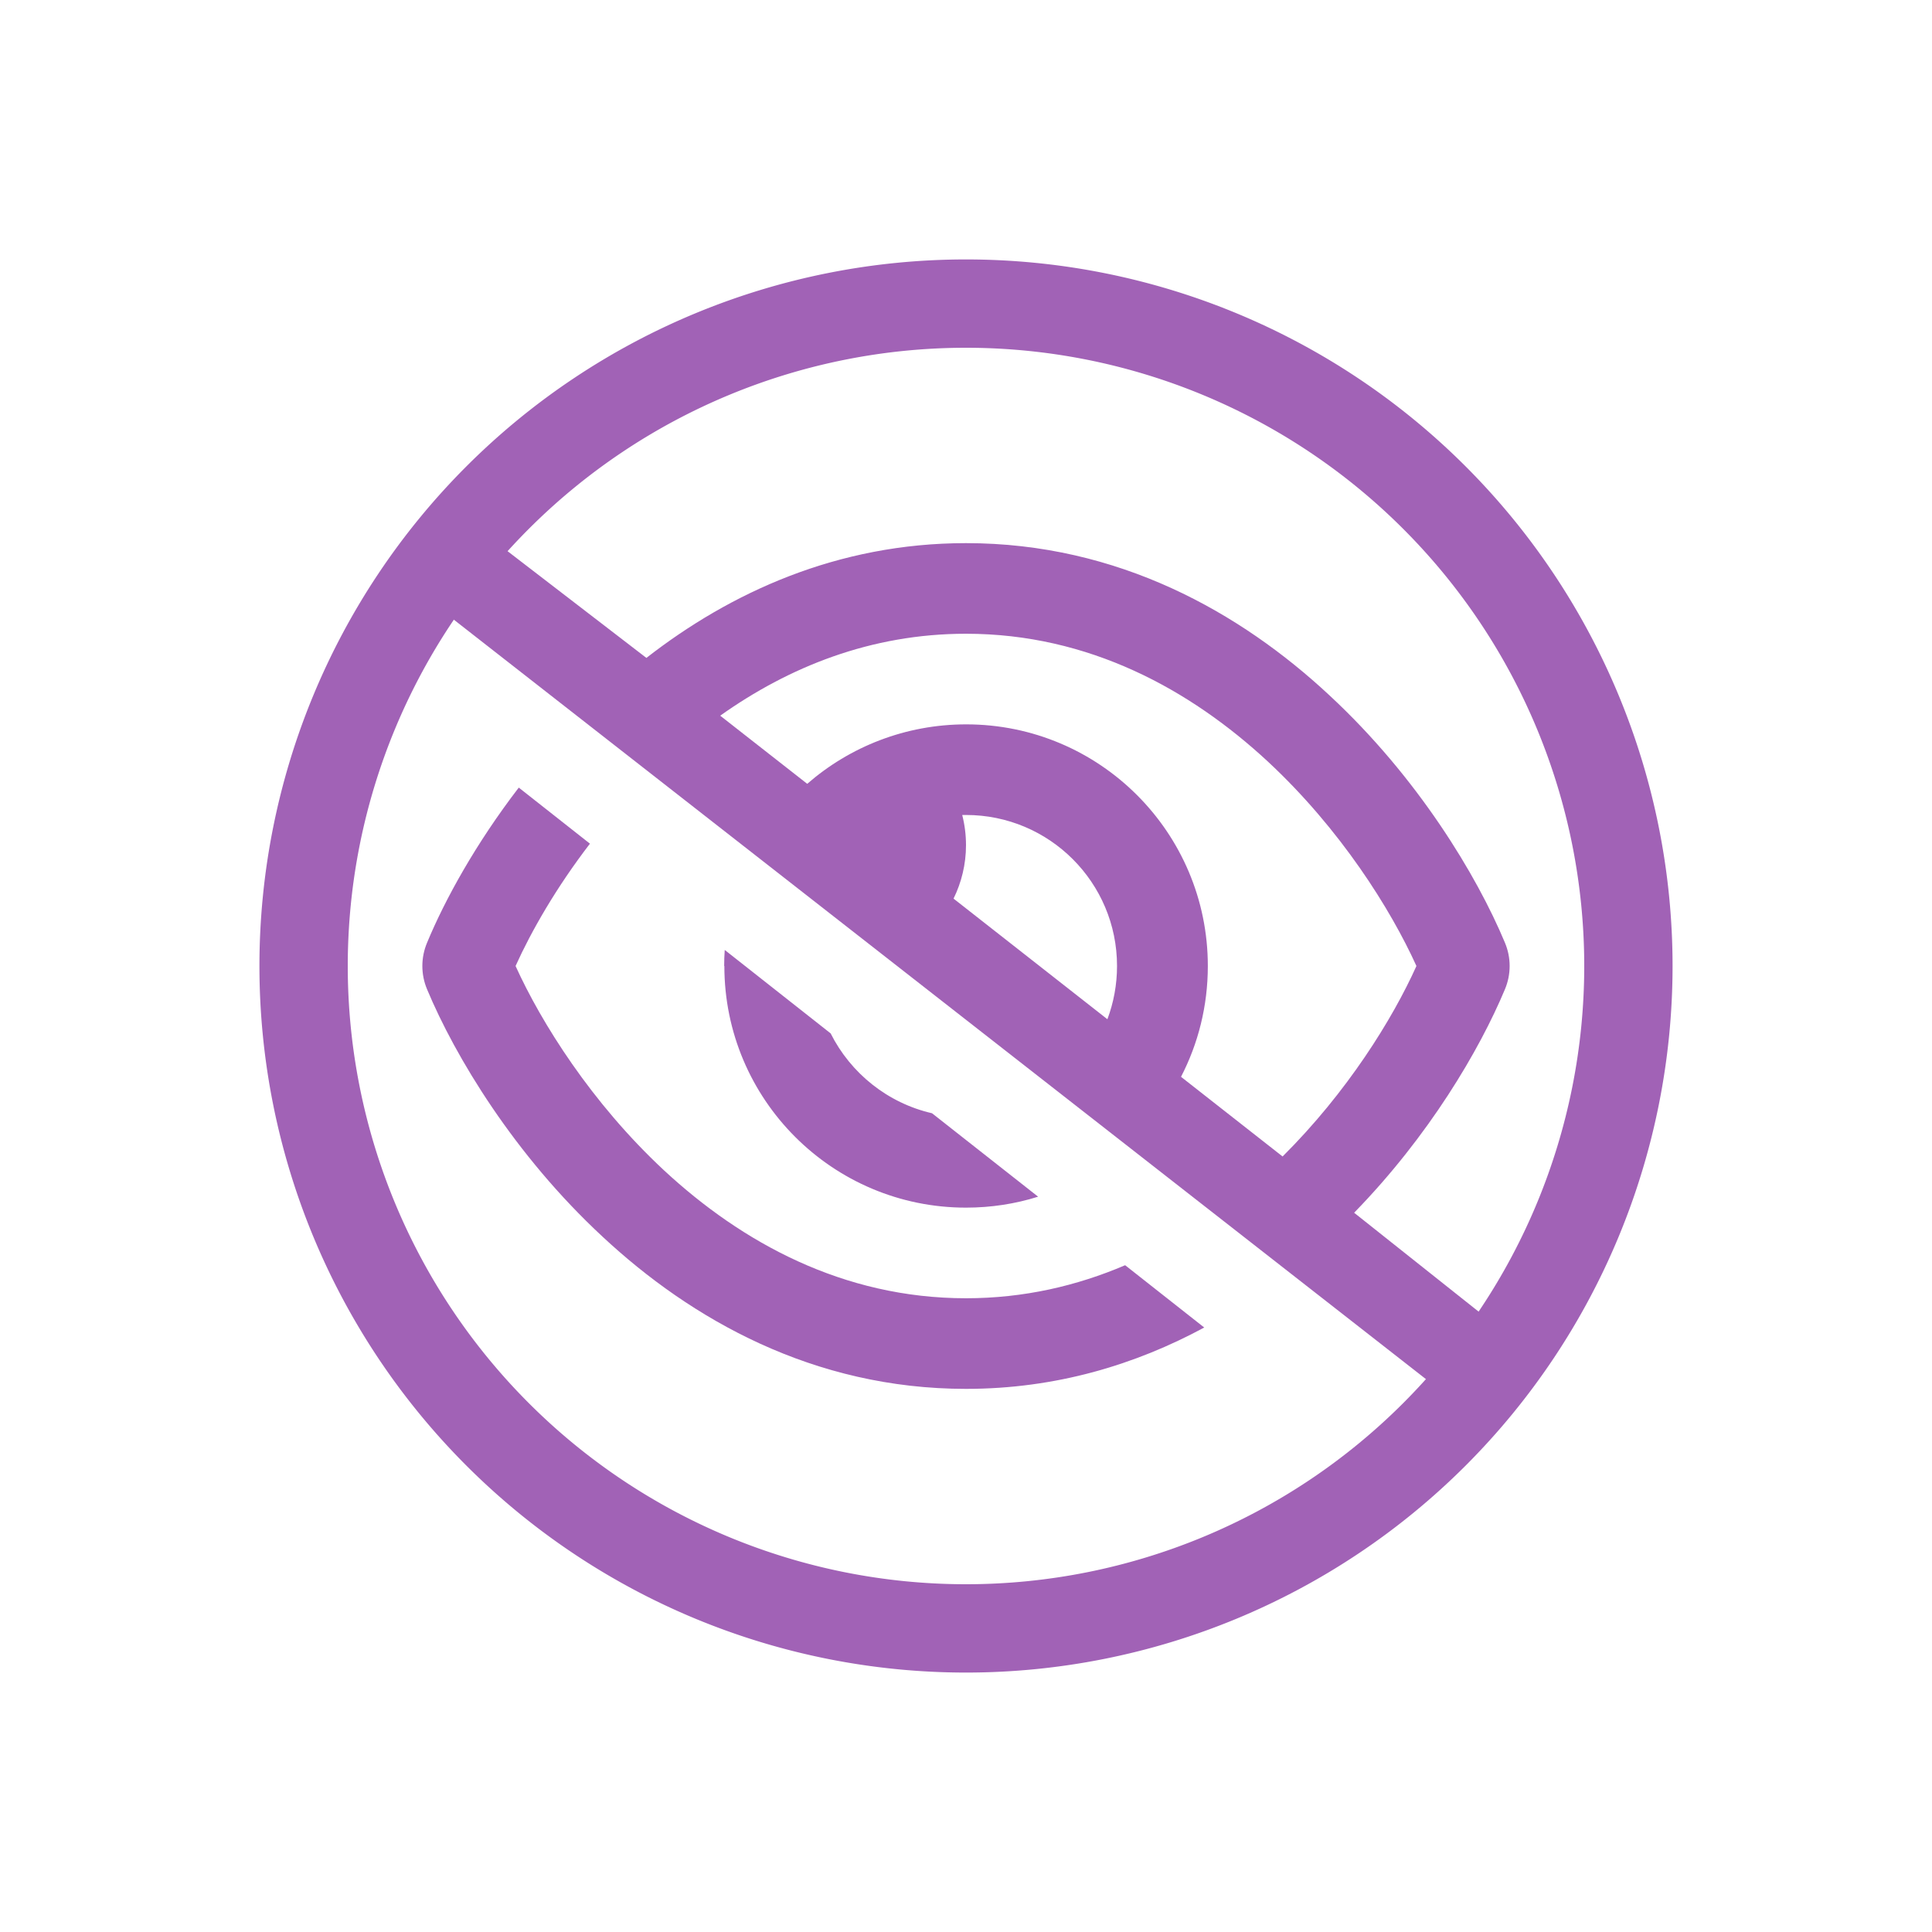 <?xml version="1.0" encoding="UTF-8" standalone="no"?>
<svg
   viewBox="0 0 700 700"
   version="1.1"
   id="svg1"
   sodipodi:docname="page_censor_restricted_purple.svg"
   width="700"
   height="700"
   inkscape:version="1.3.2 (091e20ef0f, 2023-11-25)"
   xml:space="preserve"
   xmlns:inkscape="http://www.inkscape.org/namespaces/inkscape"
   xmlns:sodipodi="http://sodipodi.sourceforge.net/DTD/sodipodi-0.dtd"
   xmlns="http://www.w3.org/2000/svg"
   xmlns:svg="http://www.w3.org/2000/svg"><defs
     id="defs1" /><sodipodi:namedview
     id="namedview1"
     pagecolor="#ffffff"
     bordercolor="#000000"
     borderopacity="0.25"
     inkscape:showpageshadow="2"
     inkscape:pageopacity="0.0"
     inkscape:pagecheckerboard="0"
     inkscape:deskcolor="#d1d1d1"
     inkscape:zoom="0.49718446"
     inkscape:cx="67.379419"
     inkscape:cy="-69.390745"
     inkscape:window-width="1895"
     inkscape:window-height="1347"
     inkscape:window-x="0"
     inkscape:window-y="0"
     inkscape:window-maximized="1"
     inkscape:current-layer="svg1" /><!--! Font Awesome Pro 6.4.2 by @fontawesome - https://fontawesome.com License - https://fontawesome.com/license (Commercial License) Copyright 2023 Fonticons, Inc. --><path
     d="m 350,126 a 224,224 0 1 1 0,448 224,224 0 1 1 0,-448 z m 0,480 a 256,256 0 1 0 0,-512 256,256 0 1 0 0,512 z"
     id="path1"
     style="fill:#a162b6;fill-opacity:1" /><path
     d="m 164.706,184.944 c -7.113,-5.609 -6.244,3.579 -11.853,10.693 -5.609,7.113 -16.971,6.527 -9.857,12.136 l 390.79,305.301 c 7.113,5.609 4.167,-4.683 9.775,-11.796 5.609,-7.113 21.694,-2.64 14.58,-8.249 l -67.514,-53.631 c 27.086,-27.77 45.417,-58.891 54.651,-80.984 2.257,-5.403 2.257,-11.423 0,-16.826 -10.191,-24.418 -31.6,-59.986 -63.611,-89.671 C 449.52,221.958 405.266,196.787 350,196.787 c -46.648,0 -85.498,17.989 -115.799,41.586 z m 96.239,74.36 C 285.705,241.725 315.459,229.618 350,229.618 c 44.596,0 81.258,20.246 109.369,46.306 26.333,24.487 44.528,53.556 53.83,74.076 -8.618,19.152 -25.034,45.69 -48.495,69.014 l -36.798,-28.864 c 6.224,-12.038 9.713,-25.649 9.713,-40.15 0,-48.358 -39.192,-87.55 -87.55,-87.55 -22.024,0 -42.202,8.139 -57.592,21.546 z m 140.286,109.985 -55.745,-43.707 C 348.358,319.768 350,313.133 350,306.225 c 0,-3.762 -0.479,-7.455 -1.368,-10.944 H 350 c 30.232,0 54.719,24.487 54.719,54.719 0,6.771 -1.231,13.269 -3.488,19.288 z m 6.429,89.123 c -17.442,7.455 -36.662,11.97 -57.66,11.97 -44.596,0 -81.258,-20.246 -109.369,-46.306 -26.333,-24.487 -44.528,-53.556 -53.83,-74.076 5.677,-12.585 14.706,-28.385 26.949,-44.322 l -25.786,-20.314 c -15.595,20.314 -26.744,40.56 -33.242,56.224 -2.257,5.404 -2.257,11.423 0,16.826 10.191,24.418 31.6,59.986 63.611,89.671 32.147,29.959 76.401,55.129 131.667,55.129 32.695,0 61.49,-8.823 86.319,-22.23 z M 262.45,350 c 0,48.358 39.192,87.55 87.55,87.55 9.097,0 17.852,-1.368 26.128,-3.967 l -38.44,-30.232 c -16.074,-3.694 -29.48,-14.501 -36.73,-28.933 l -38.372,-30.232 c -0.137,1.915 -0.205,3.83 -0.205,5.814 z"
     id="path1-5"
     style="stroke-width:0.684;fill:#a162b6;fill-opacity:1"
     sodipodi:nodetypes="csccscccccscccsccccssccccscssccscccccccscccscccccc" /></svg>
